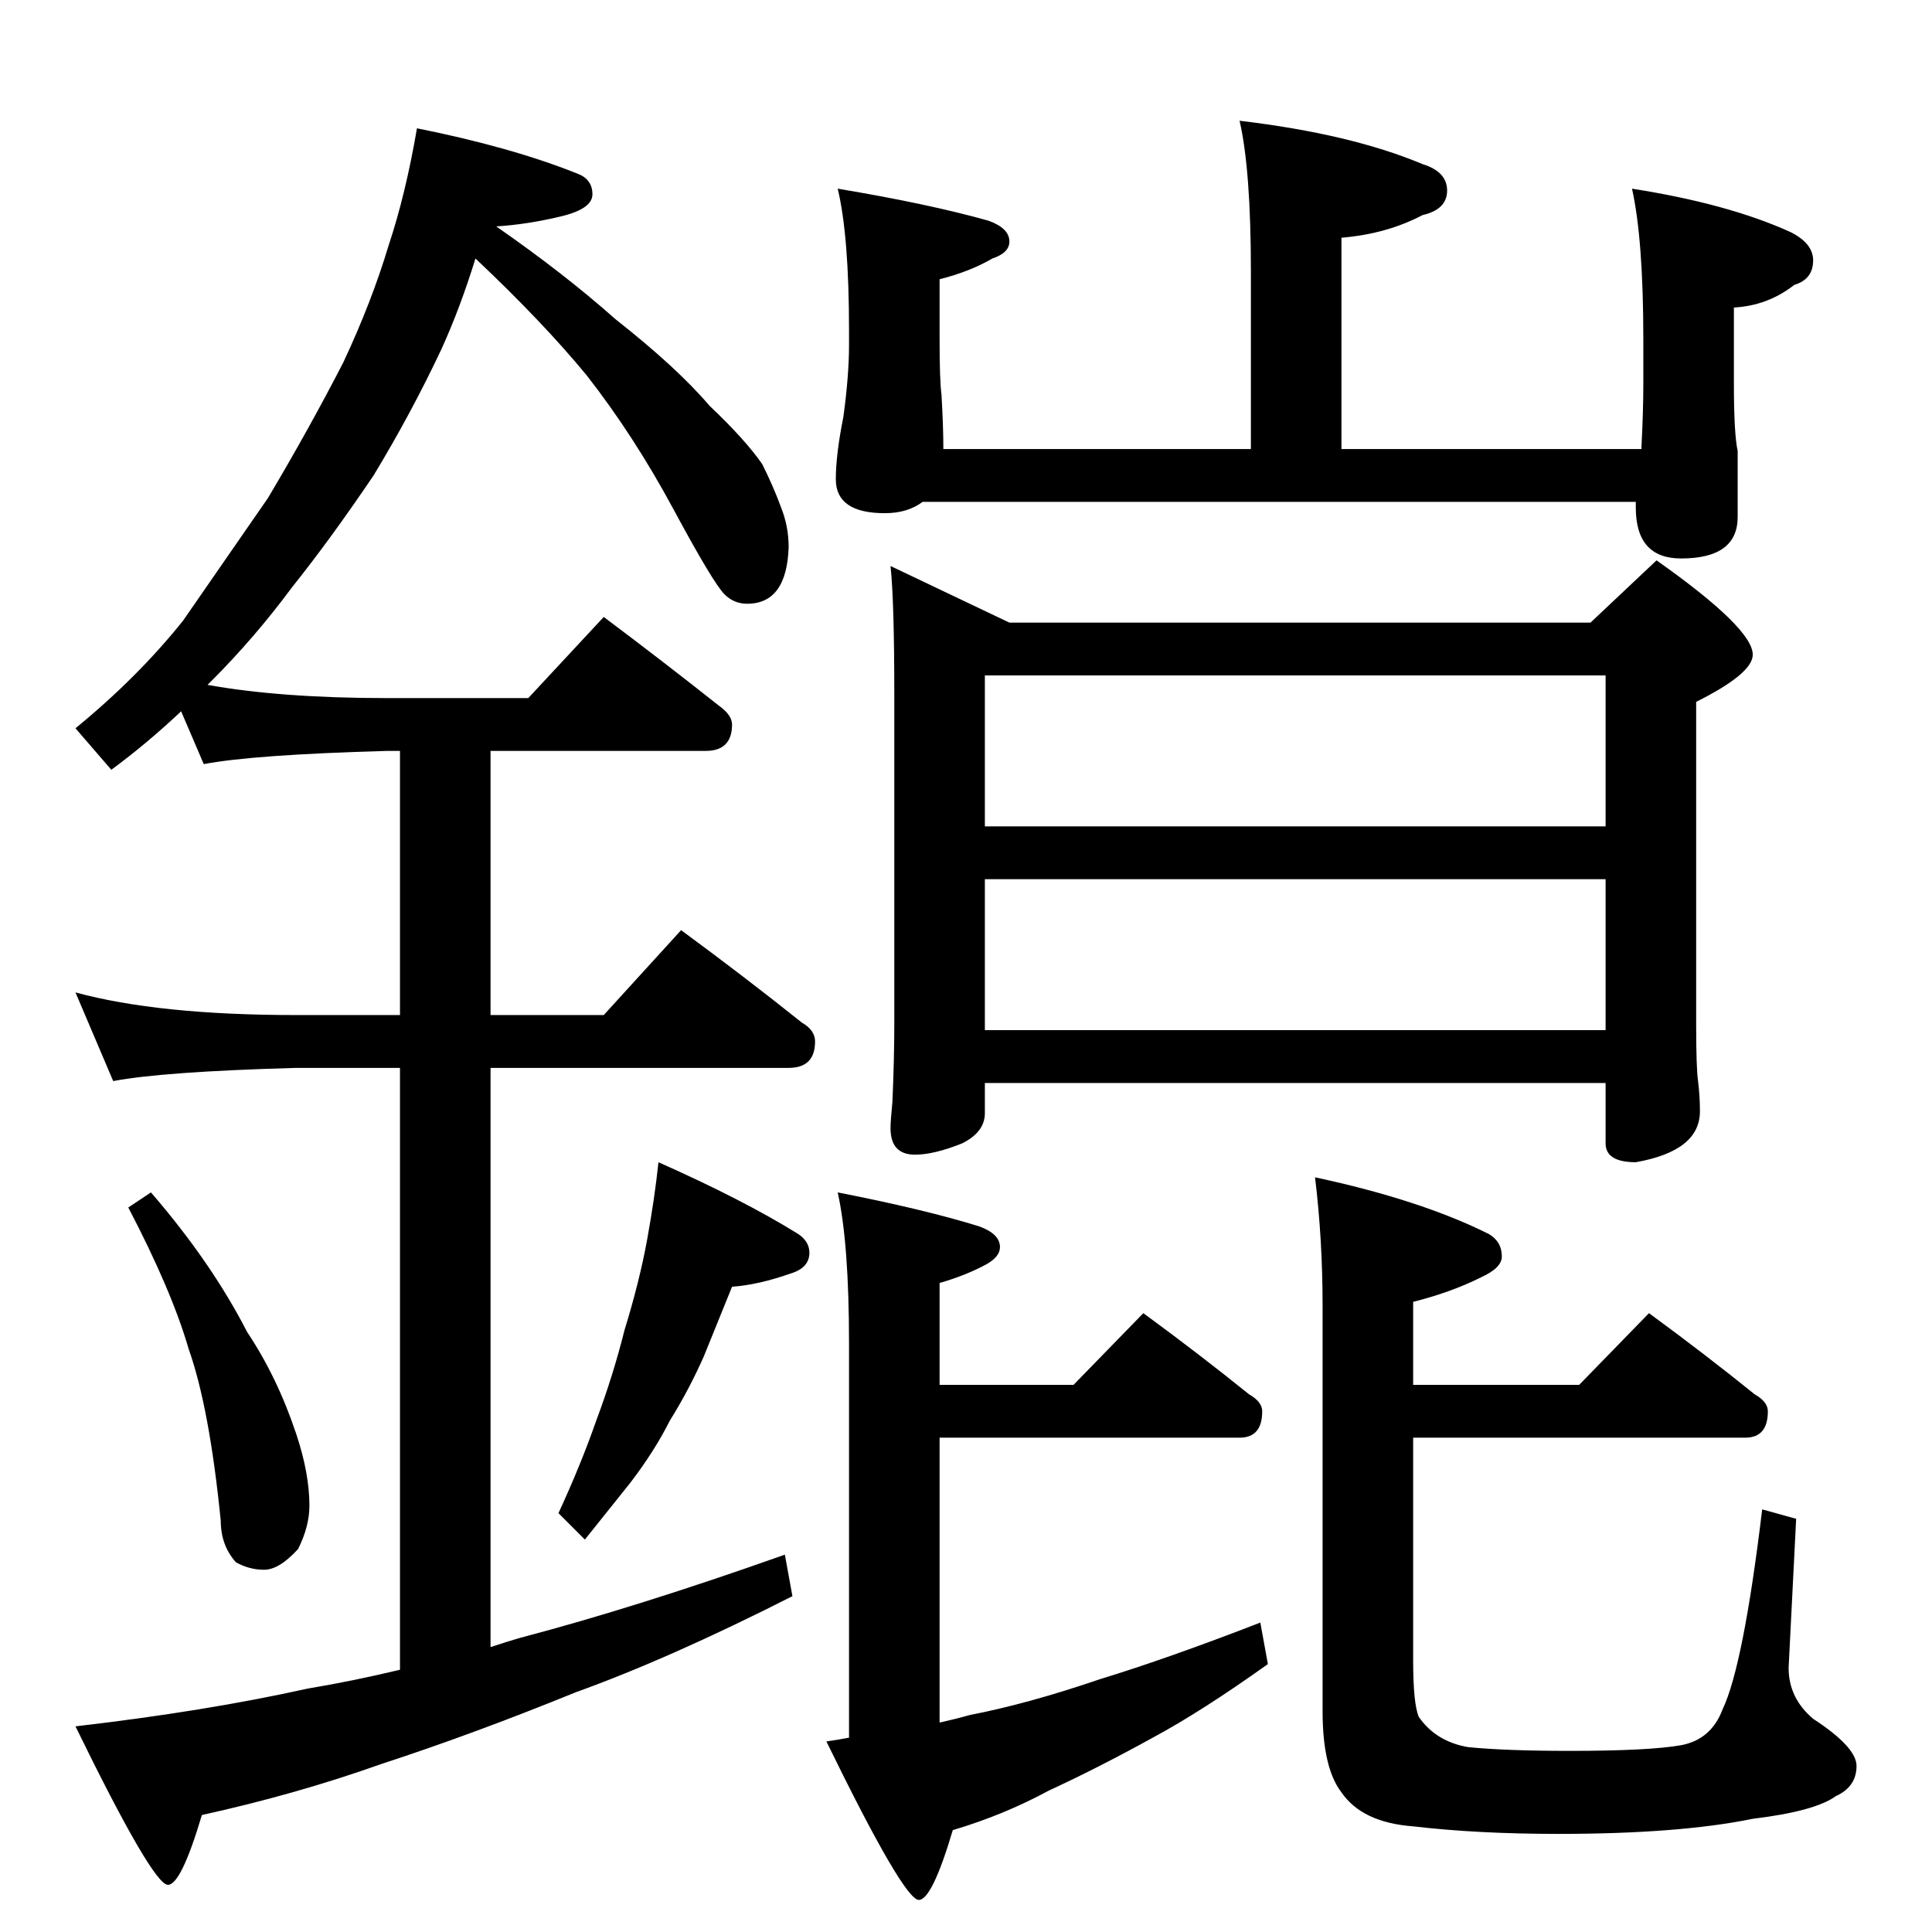 <?xml version="1.0" standalone="no"?>
<!DOCTYPE svg PUBLIC "-//W3C//DTD SVG 1.1//EN" "http://www.w3.org/Graphics/SVG/1.1/DTD/svg11.dtd" >
<svg xmlns="http://www.w3.org/2000/svg" xmlns:xlink="http://www.w3.org/1999/xlink" version="1.1" viewBox="0 -204 1024 1024">
  <g transform="matrix(1 0 0 -1 0 820)">
   <path fill="currentColor"
d="M221 956q50 -10 85 -24q8 -3 8 -11t-18 -12q-17 -4 -33 -5q36 -25 63 -49q33 -26 50 -46q19 -18 28 -31q6 -12 10 -23q4 -10 4 -21q-1 -30 -22 -30q-7 0 -12 5q-6 6 -27 45t-46 71q-23 28 -59 62q-8 -26 -18 -48q-16 -34 -36 -67q-23 -34 -43 -59q-20 -27 -43 -50l-2 -2
q39 -7 95 -7h75l40 43q32 -24 61 -47q7 -5 7 -10q0 -14 -14 -14h-114v-140h60l41 45q34 -25 64 -49q7 -4 7 -10q0 -14 -14 -14h-158v-307q9 3 16 5q61 16 140 44l4 -22q-65 -33 -115 -51q-54 -22 -103 -38q-45 -16 -95 -27q-11 -37 -18 -37q-8 0 -49 84q69 8 123 20
q24 4 49 10v319h-55q-71 -2 -97 -7l-20 47q44 -12 117 -12h55v140h-7q-71 -2 -97 -7l-12 28q-18 -17 -37 -31l-19 22q33 27 57 57l45 65q22 37 40 72q15 32 24 62q9 27 15 62zM80 392q32 -37 51 -74q16 -24 26 -54q7 -21 7 -38q0 -11 -6 -23q-10 -11 -18 -11t-15 4
q-8 9 -8 22q-6 60 -17 91q-9 31 -32 75zM349 408q45 -20 74 -38q6 -4 6 -10q0 -8 -10 -11q-17 -6 -31 -7l-15 -37q-8 -18 -18 -34q-8 -16 -21 -33l-24 -30l-14 14q12 26 20 49q9 24 15 48q8 26 12 48t6 41zM657 960q59 -7 97 -23q13 -4 13 -14t-13 -13q-19 -10 -43 -12v-112
h159v1q1 19 1 34v23q0 53 -6 80q51 -8 84 -23q12 -6 12 -15q0 -10 -10 -13q-14 -11 -32 -12v-40q0 -27 2 -36v-35q0 -22 -30 -22q-24 0 -24 27v3h-378q-8 -6 -20 -6q-26 0 -26 18q0 13 4 33q3 22 3 38v8q0 50 -6 75q48 -8 80 -17q11 -4 11 -11q0 -6 -9 -9q-12 -7 -28 -11
v-31q0 -23 1 -30q1 -17 1 -29h163v94q0 54 -6 80zM472 724l63 -30h308l35 33q51 -36 51 -50q0 -10 -30 -25v-171q0 -23 1 -30q1 -8 1 -16q0 -21 -34 -27q-16 0 -16 10v32h-329v-16q0 -10 -12 -16q-15 -6 -25 -6q-13 0 -13 14q0 4 1 14q1 23 1 42v174q0 49 -2 68zM522 478
h329v80h-329v-80zM522 586h329v80h-329v-80zM444 392q46 -9 75 -18q11 -4 11 -11q0 -5 -7 -9q-11 -6 -25 -10v-54h71l37 38q30 -22 56 -43q7 -4 7 -9q0 -14 -12 -14h-159v-151q9 2 16 4q31 6 69 19q36 11 85 30l4 -22q-35 -25 -61 -39q-29 -16 -55 -28q-24 -13 -51 -21
q-11 -37 -18 -37q-8 0 -49 84q7 1 12 2v209q0 53 -6 80zM874 328q30 -22 56 -43q7 -4 7 -9q0 -14 -12 -14h-176v-118q0 -23 3 -30q9 -13 26 -16q20 -2 54 -2q42 0 59 3q16 3 22 19q11 23 21 106l18 -5l-4 -79q0 -16 13 -27q23 -15 23 -25q0 -11 -11 -16q-11 -8 -44 -12
q-39 -8 -103 -8q-43 0 -77 4q-27 2 -38 18q-10 13 -10 43v215q0 35 -4 68q56 -12 92 -30q7 -4 7 -12q0 -6 -11 -11q-16 -8 -36 -13v-44h88z" />
  </g>

</svg>
